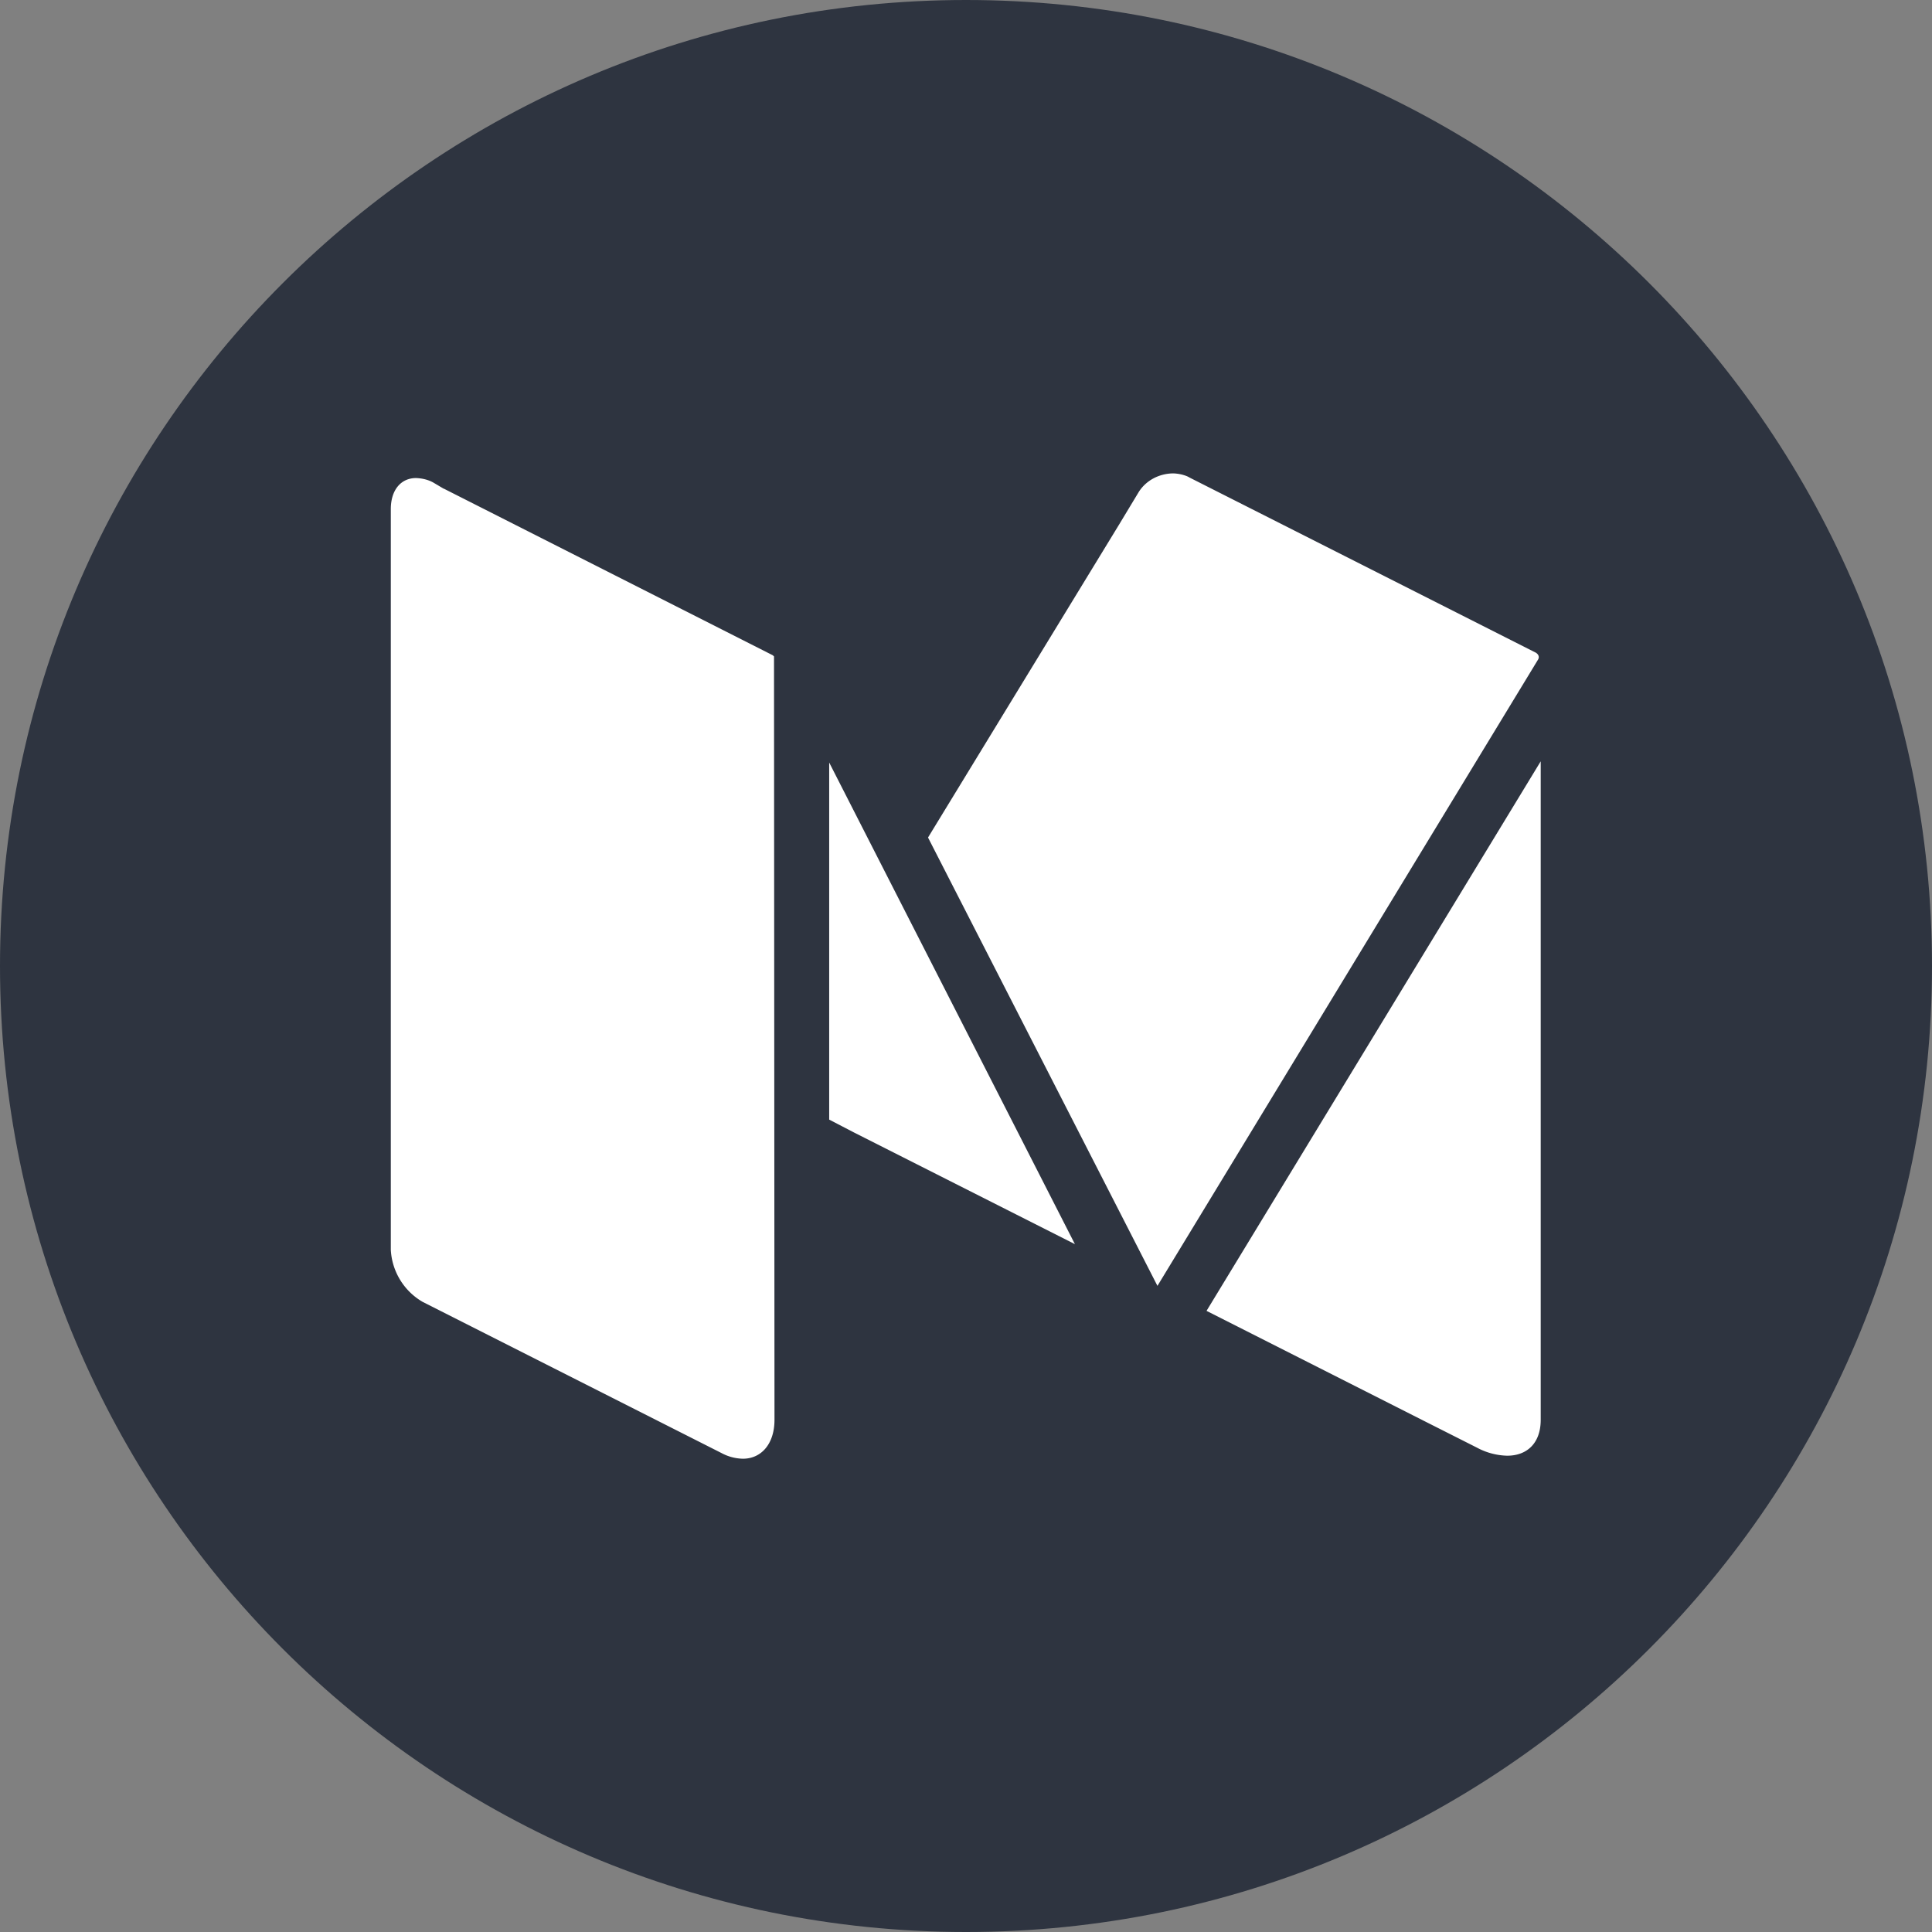 <svg xmlns="http://www.w3.org/2000/svg" width="42.667" height="42.667" viewBox="0 0 32 32"><rect x="0" y="0" width="32" height="32" fill="#808080" stroke="none"/><path d="M16 32C7.164 32 0 24.836 0 16S7.164 0 16 0s16 7.164 16 16-7.164 16-16 16zm0 0" fill="#2E3440"/><path d="M12.828 23.516c0 .402-.22.645-.523.645a.78.78 0 01-.355-.094L7 21.563c-.31-.18-.508-.504-.527-.863V8.434c0-.324.172-.516.418-.516.102.004.2.027.285.074l.172.102h.004l5.445 2.758c.008.004.016.016.023.02zm5.703-14.82l.332-.55c.12-.188.332-.3.56-.305.05 0 .105.008.156.02.04.012.082.023.12.047l5.746 2.906.004.004c.04.03.047.07.027.105l-6.305 10.375-3.8-7.426zm-4.797 9.848V12.63l4.07 7.977-3.664-1.852zm11.785 4.973c0 .383-.223.594-.555.594a1.11 1.11 0 01-.5-.133l-.82-.414-3.66-1.852 5.535-9.102zm0 0" fill="#FFF"/></svg>